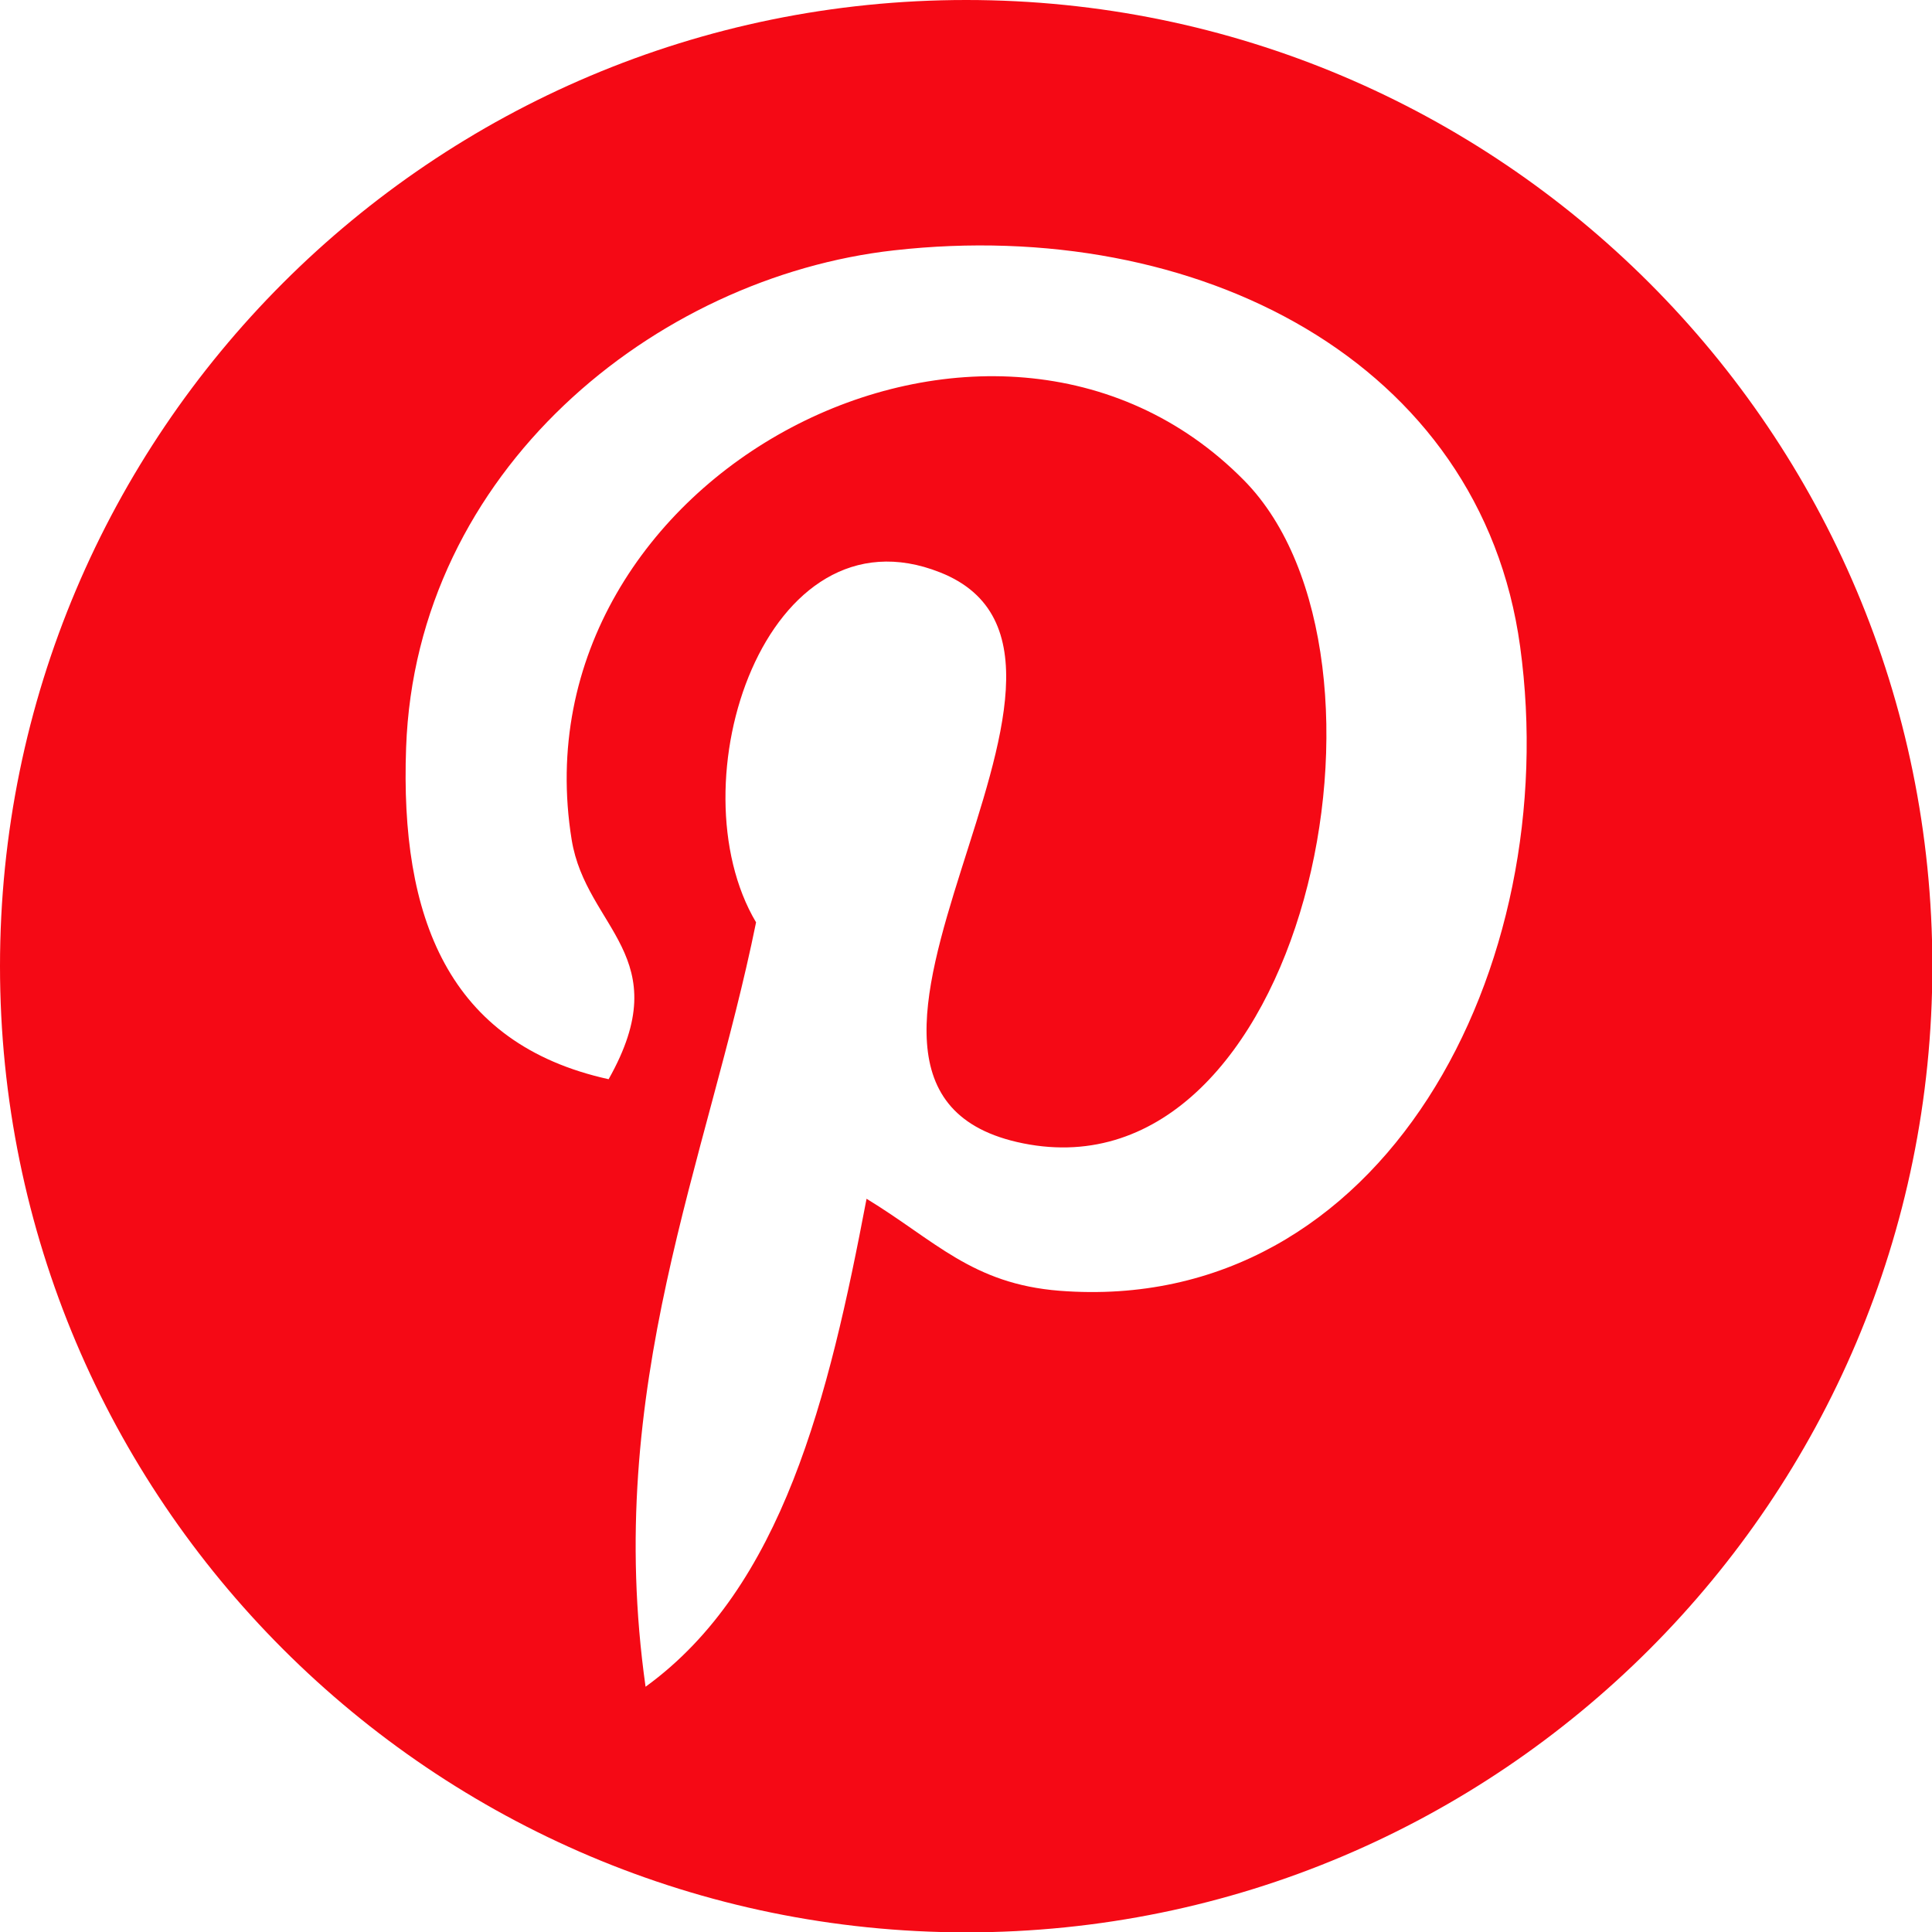 <?xml version="1.0" encoding="utf-8"?>
<!-- Generator: Adobe Illustrator 22.1.0, SVG Export Plug-In . SVG Version: 6.00 Build 0)  -->
<svg version="1.1" id="Capa_1" xmlns="http://www.w3.org/2000/svg" xmlns:xlink="http://www.w3.org/1999/xlink" x="0px" y="0px"
	 viewBox="0 0 533.3 533.3" enable-background="new 0 0 533.3 533.3" xml:space="preserve">
<g>
	<g id="XMLID_1_">
		<g>
			<path fill="#F50915" d="M266.7,0c147.3,0,266.7,119.4,266.7,266.7c0,147.3-119.4,266.7-266.7,266.7C119.4,533.3,0,413.9,0,266.7
				C0,119.4,119.4,0,266.7,0z M292.5,356.3c89.4,6.9,139.3-89.2,127.1-177.9C408.8,99.7,330.4,59.7,246.8,69.1
				c-66.1,7.4-132,60.9-134.7,137.3c-1.7,46.7,11.5,81.7,55.9,91.5c19.2-34-6.2-41.5-10.2-66.1C141.5,131,274,62.2,343.4,132.6
				c48,48.7,16.4,198.6-61,183c-74.1-14.9,36.3-134.2-22.9-157.6c-48.1-19.1-73.6,58.2-50.8,96.6c-13.4,66-42.2,128.2-30.5,211
				c37.8-27.4,50.6-79.9,61-134.7C258.1,342.4,268.3,354.4,292.5,356.3z"/>
		</g>
		<g>
		</g>
	</g>
</g>
</svg>
